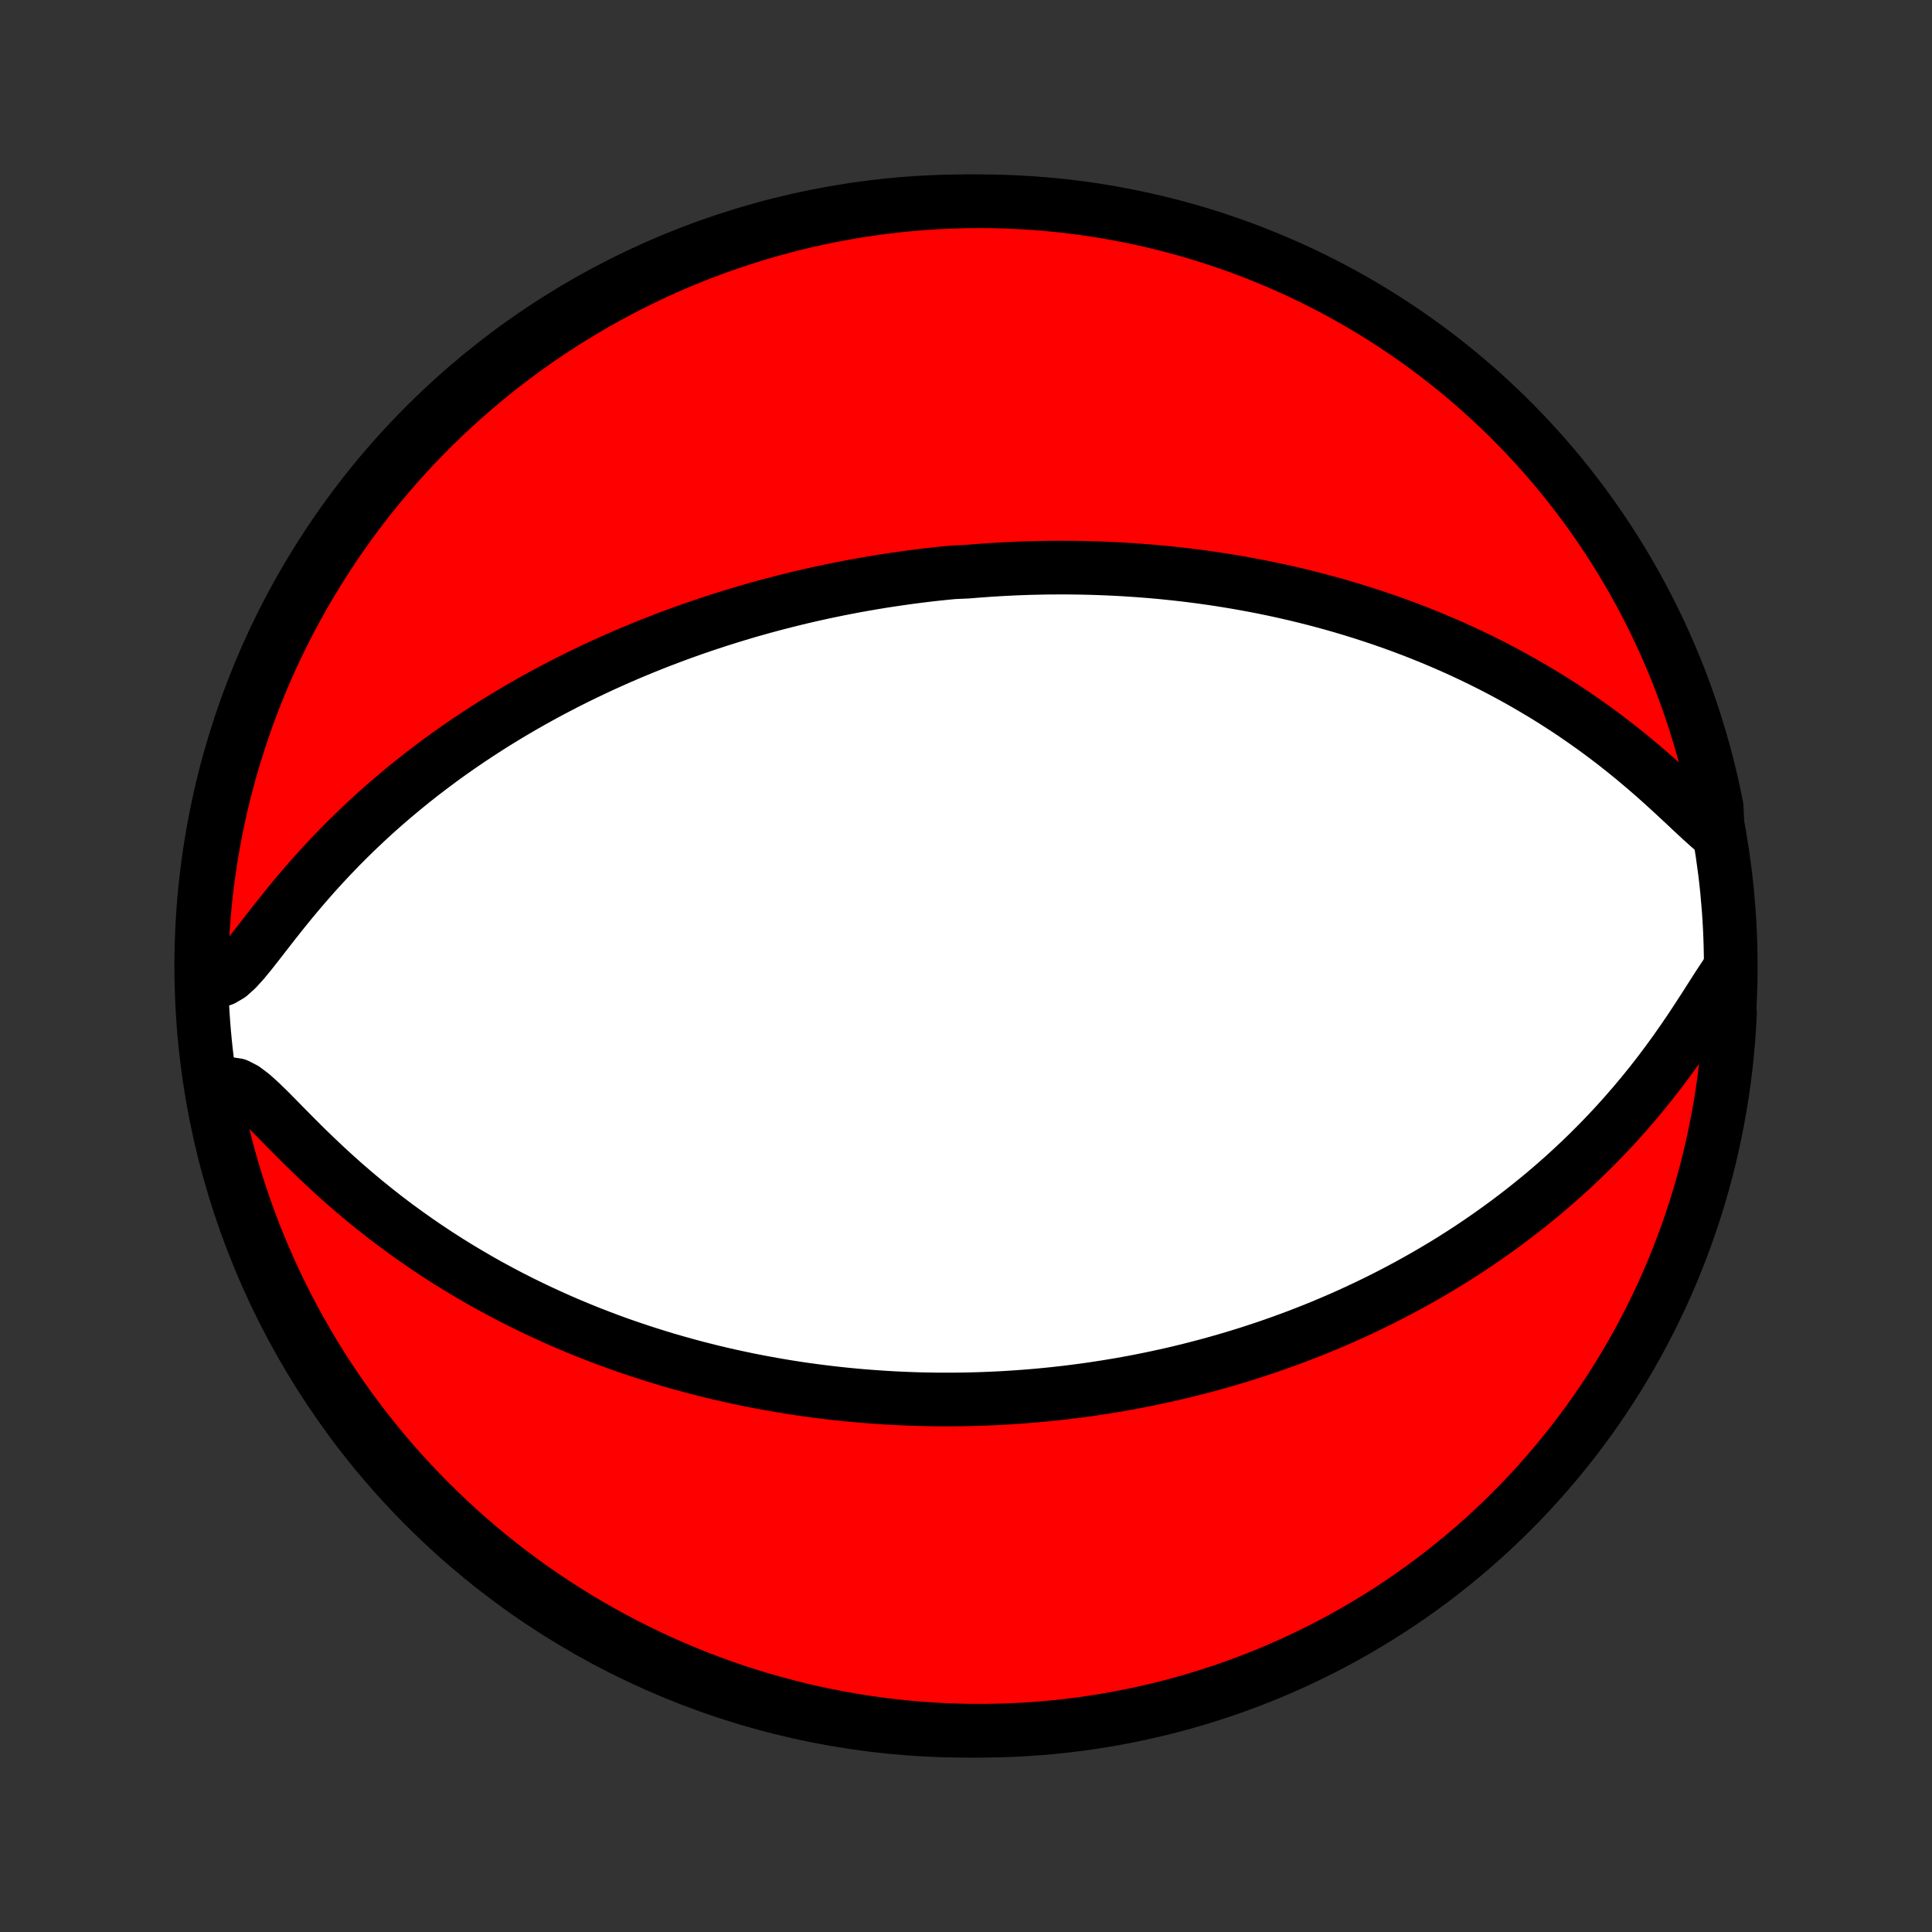 <?xml version="1.0" encoding="utf-8" standalone="no"?>
<!DOCTYPE svg PUBLIC "-//W3C//DTD SVG 1.1//EN"
  "http://www.w3.org/Graphics/SVG/1.1/DTD/svg11.dtd">
<!-- Created with matplotlib (http://matplotlib.org/) -->
<svg height="72pt" version="1.1" viewBox="0 0 72 72" width="72pt" xmlns="http://www.w3.org/2000/svg" xmlns:xlink="http://www.w3.org/1999/xlink">
 <rect x="0" y="0" width="72" height="72" fill="#333333" stroke="none"/>
 <defs>
  <style type="text/css">
*{stroke-linecap:butt;stroke-linejoin:round;}
  </style>
 </defs>
 <g id="figure_1">
  <g id="patch_1">
   <path d="
M0 72
L72 72
L72 0
L0 0
z
" style="fill:none;"/>
  </g>
  <g id="axes_1">
   <g id="PatchCollection_1">
    <defs>
     <path d="
M36 -7.5
C43.558 -7.5 50.808 -10.503 56.153 -15.848
C61.497 -21.192 64.5 -28.442 64.5 -36
C64.5 -43.558 61.497 -50.808 56.153 -56.153
C50.808 -61.497 43.558 -64.5 36 -64.5
C28.442 -64.5 21.192 -61.497 15.848 -56.153
C10.503 -50.808 7.5 -43.558 7.5 -36
C7.5 -28.442 10.503 -21.192 15.848 -15.848
C21.192 -10.503 28.442 -7.5 36 -7.5
z
" id="C0_0_a811fe30f3"/>
     <path d="
M64.021 -40.921
L63.716 -41.17
L63.399 -41.454
L63.071 -41.759
L62.733 -42.076
L62.388 -42.397
L62.036 -42.72
L61.678 -43.041
L61.314 -43.357
L60.946 -43.668
L60.574 -43.972
L60.198 -44.27
L59.819 -44.559
L59.438 -44.841
L59.054 -45.114
L58.669 -45.38
L58.283 -45.636
L57.896 -45.885
L57.508 -46.125
L57.12 -46.356
L56.733 -46.58
L56.346 -46.795
L55.959 -47.003
L55.574 -47.203
L55.19 -47.395
L54.807 -47.58
L54.427 -47.757
L54.047 -47.928
L53.67 -48.091
L53.295 -48.248
L52.923 -48.398
L52.552 -48.542
L52.184 -48.68
L51.819 -48.812
L51.456 -48.938
L51.096 -49.058
L50.739 -49.173
L50.385 -49.283
L50.033 -49.388
L49.684 -49.488
L49.338 -49.583
L48.995 -49.674
L48.654 -49.76
L48.317 -49.842
L47.982 -49.92
L47.65 -49.994
L47.321 -50.064
L46.995 -50.13
L46.671 -50.192
L46.35 -50.251
L46.032 -50.307
L45.716 -50.359
L45.402 -50.409
L45.091 -50.455
L44.783 -50.498
L44.477 -50.538
L44.173 -50.576
L43.871 -50.61
L43.571 -50.642
L43.274 -50.672
L42.978 -50.699
L42.685 -50.723
L42.394 -50.745
L42.104 -50.765
L41.816 -50.783
L41.53 -50.798
L41.245 -50.811
L40.962 -50.822
L40.681 -50.831
L40.401 -50.838
L40.122 -50.843
L39.844 -50.846
L39.568 -50.847
L39.293 -50.846
L39.019 -50.844
L38.746 -50.839
L38.475 -50.833
L38.203 -50.825
L37.933 -50.815
L37.664 -50.803
L37.395 -50.789
L37.127 -50.774
L36.859 -50.757
L36.592 -50.738
L36.325 -50.718
L36.059 -50.696
L35.527 -50.672
L35.261 -50.646
L34.995 -50.619
L34.73 -50.59
L34.464 -50.559
L34.199 -50.526
L33.933 -50.492
L33.666 -50.455
L33.4 -50.417
L33.133 -50.377
L32.866 -50.336
L32.598 -50.292
L32.33 -50.246
L32.061 -50.199
L31.791 -50.15
L31.521 -50.098
L31.25 -50.045
L30.978 -49.989
L30.705 -49.932
L30.431 -49.872
L30.156 -49.81
L29.88 -49.746
L29.602 -49.679
L29.324 -49.61
L29.044 -49.539
L28.763 -49.465
L28.48 -49.389
L28.196 -49.31
L27.911 -49.229
L27.623 -49.144
L27.335 -49.057
L27.044 -48.967
L26.752 -48.874
L26.458 -48.778
L26.163 -48.679
L25.865 -48.577
L25.566 -48.471
L25.264 -48.362
L24.961 -48.249
L24.655 -48.133
L24.348 -48.013
L24.039 -47.889
L23.727 -47.761
L23.414 -47.63
L23.098 -47.493
L22.781 -47.353
L22.461 -47.208
L22.139 -47.058
L21.816 -46.904
L21.49 -46.745
L21.162 -46.581
L20.832 -46.411
L20.501 -46.237
L20.167 -46.057
L19.832 -45.871
L19.495 -45.679
L19.157 -45.482
L18.817 -45.278
L18.476 -45.069
L18.134 -44.853
L17.791 -44.63
L17.447 -44.401
L17.102 -44.165
L16.756 -43.922
L16.411 -43.672
L16.065 -43.414
L15.719 -43.15
L15.374 -42.878
L15.03 -42.599
L14.687 -42.312
L14.345 -42.018
L14.004 -41.716
L13.666 -41.406
L13.33 -41.089
L12.997 -40.765
L12.666 -40.433
L12.34 -40.094
L12.017 -39.749
L11.698 -39.397
L11.385 -39.04
L11.076 -38.678
L10.772 -38.312
L10.475 -37.943
L10.183 -37.574
L9.898 -37.208
L9.619 -36.848
L9.346 -36.501
L9.079 -36.176
L8.817 -35.887
L8.558 -35.654
L8.302 -35.503
L8.048 -35.458
L7.798 -35.531
L7.552 -35.715
L7.504 -35.99
L7.517 -36.488
L7.539 -36.985
L7.569 -37.482
L7.608 -37.978
L7.655 -38.474
L7.711 -38.969
L7.776 -39.464
L7.849 -39.957
L7.931 -40.449
L8.022 -40.939
L8.121 -41.428
L8.228 -41.916
L8.344 -42.402
L8.469 -42.885
L8.601 -43.367
L8.742 -43.846
L8.892 -44.323
L9.05 -44.798
L9.215 -45.27
L9.389 -45.739
L9.572 -46.204
L9.762 -46.667
L9.96 -47.127
L10.166 -47.583
L10.38 -48.036
L10.602 -48.485
L10.831 -48.93
L11.069 -49.371
L11.313 -49.809
L11.566 -50.242
L11.825 -50.67
L12.093 -51.094
L12.367 -51.514
L12.649 -51.929
L12.937 -52.339
L13.233 -52.744
L13.536 -53.144
L13.845 -53.539
L14.162 -53.928
L14.484 -54.312
L14.814 -54.69
L15.15 -55.063
L15.492 -55.43
L15.841 -55.791
L16.195 -56.146
L16.556 -56.494
L16.923 -56.837
L17.295 -57.173
L17.673 -57.503
L18.057 -57.826
L18.446 -58.143
L18.84 -58.452
L19.24 -58.755
L19.645 -59.051
L20.055 -59.34
L20.47 -59.622
L20.889 -59.897
L21.313 -60.164
L21.742 -60.424
L22.174 -60.677
L22.611 -60.922
L23.053 -61.159
L23.498 -61.389
L23.947 -61.611
L24.399 -61.826
L24.855 -62.032
L25.315 -62.231
L25.777 -62.421
L26.243 -62.604
L26.712 -62.778
L27.184 -62.944
L27.658 -63.102
L28.135 -63.252
L28.614 -63.393
L29.096 -63.526
L29.579 -63.651
L30.065 -63.767
L30.552 -63.875
L31.041 -63.974
L31.532 -64.065
L32.024 -64.148
L32.517 -64.221
L33.011 -64.286
L33.506 -64.343
L34.002 -64.391
L34.499 -64.43
L34.996 -64.46
L35.493 -64.482
L35.99 -64.496
L36.488 -64.5
L36.985 -64.496
L37.482 -64.483
L37.978 -64.461
L38.474 -64.431
L38.969 -64.392
L39.464 -64.345
L39.957 -64.289
L40.449 -64.224
L40.939 -64.151
L41.428 -64.069
L41.916 -63.978
L42.402 -63.879
L42.885 -63.772
L43.367 -63.656
L43.846 -63.531
L44.323 -63.399
L44.798 -63.258
L45.27 -63.108
L45.739 -62.95
L46.204 -62.785
L46.667 -62.611
L47.127 -62.428
L47.583 -62.238
L48.036 -62.04
L48.485 -61.834
L48.93 -61.62
L49.371 -61.398
L49.809 -61.169
L50.242 -60.931
L50.67 -60.687
L51.094 -60.434
L51.514 -60.175
L51.929 -59.907
L52.339 -59.633
L52.744 -59.351
L53.144 -59.063
L53.539 -58.767
L53.928 -58.464
L54.312 -58.155
L54.69 -57.839
L55.063 -57.516
L55.43 -57.186
L55.791 -56.85
L56.146 -56.508
L56.494 -56.159
L56.837 -55.805
L57.173 -55.444
L57.503 -55.077
L57.826 -54.705
L58.143 -54.327
L58.452 -53.943
L58.755 -53.554
L59.051 -53.16
L59.34 -52.76
L59.622 -52.355
L59.897 -51.945
L60.164 -51.53
L60.424 -51.111
L60.677 -50.687
L60.922 -50.258
L61.159 -49.826
L61.389 -49.389
L61.611 -48.947
L61.826 -48.502
L62.032 -48.053
L62.231 -47.601
L62.421 -47.145
L62.604 -46.685
L62.778 -46.222
L62.944 -45.757
L63.102 -45.288
L63.252 -44.816
L63.393 -44.342
L63.526 -43.865
L63.651 -43.386
L63.767 -42.904
L63.875 -42.421
L63.974 -41.935
z
" id="C0_1_a539a9f8db"/>
     <path d="
M64.309 -35.67
L64.06 -35.294
L63.805 -34.896
L63.543 -34.485
L63.273 -34.068
L62.997 -33.649
L62.713 -33.232
L62.423 -32.819
L62.126 -32.411
L61.824 -32.009
L61.516 -31.614
L61.203 -31.227
L60.885 -30.848
L60.563 -30.477
L60.238 -30.115
L59.909 -29.762
L59.577 -29.418
L59.243 -29.083
L58.907 -28.756
L58.568 -28.439
L58.229 -28.13
L57.888 -27.83
L57.546 -27.538
L57.204 -27.256
L56.861 -26.981
L56.519 -26.715
L56.176 -26.456
L55.834 -26.206
L55.493 -25.963
L55.152 -25.727
L54.813 -25.499
L54.474 -25.278
L54.137 -25.064
L53.801 -24.857
L53.466 -24.657
L53.133 -24.463
L52.801 -24.275
L52.471 -24.093
L52.143 -23.917
L51.817 -23.747
L51.493 -23.582
L51.17 -23.423
L50.849 -23.269
L50.531 -23.12
L50.214 -22.976
L49.899 -22.836
L49.586 -22.702
L49.275 -22.571
L48.966 -22.445
L48.659 -22.324
L48.353 -22.206
L48.05 -22.093
L47.748 -21.983
L47.448 -21.877
L47.15 -21.774
L46.853 -21.676
L46.559 -21.58
L46.265 -21.488
L45.974 -21.399
L45.684 -21.314
L45.395 -21.231
L45.108 -21.151
L44.822 -21.075
L44.537 -21.001
L44.254 -20.929
L43.972 -20.861
L43.691 -20.795
L43.411 -20.732
L43.132 -20.671
L42.855 -20.613
L42.578 -20.557
L42.302 -20.503
L42.026 -20.452
L41.752 -20.403
L41.478 -20.357
L41.205 -20.312
L40.932 -20.27
L40.66 -20.229
L40.388 -20.191
L40.116 -20.155
L39.845 -20.121
L39.574 -20.089
L39.303 -20.059
L39.032 -20.031
L38.762 -20.005
L38.491 -19.981
L38.22 -19.959
L37.949 -19.939
L37.678 -19.921
L37.407 -19.904
L37.135 -19.89
L36.862 -19.878
L36.59 -19.867
L36.316 -19.859
L36.042 -19.852
L35.767 -19.848
L35.492 -19.845
L35.216 -19.845
L34.938 -19.846
L34.66 -19.85
L34.381 -19.855
L34.101 -19.863
L33.819 -19.873
L33.537 -19.885
L33.253 -19.899
L32.967 -19.916
L32.681 -19.935
L32.392 -19.956
L32.102 -19.979
L31.811 -20.005
L31.518 -20.033
L31.223 -20.064
L30.926 -20.098
L30.627 -20.134
L30.326 -20.173
L30.023 -20.214
L29.718 -20.259
L29.412 -20.306
L29.102 -20.357
L28.791 -20.411
L28.477 -20.468
L28.16 -20.528
L27.842 -20.591
L27.521 -20.659
L27.197 -20.729
L26.87 -20.804
L26.541 -20.882
L26.21 -20.965
L25.876 -21.051
L25.538 -21.142
L25.199 -21.237
L24.856 -21.336
L24.511 -21.441
L24.163 -21.55
L23.812 -21.664
L23.458 -21.783
L23.102 -21.907
L22.743 -22.037
L22.381 -22.173
L22.016 -22.314
L21.649 -22.462
L21.28 -22.615
L20.908 -22.775
L20.533 -22.942
L20.157 -23.115
L19.778 -23.295
L19.397 -23.482
L19.015 -23.676
L18.631 -23.878
L18.245 -24.087
L17.858 -24.305
L17.471 -24.53
L17.082 -24.763
L16.693 -25.004
L16.303 -25.254
L15.914 -25.512
L15.525 -25.779
L15.137 -26.053
L14.75 -26.337
L14.364 -26.629
L13.981 -26.93
L13.599 -27.238
L13.221 -27.555
L12.845 -27.879
L12.474 -28.21
L12.107 -28.548
L11.744 -28.891
L11.387 -29.237
L11.036 -29.586
L10.692 -29.934
L10.355 -30.277
L10.027 -30.609
L9.708 -30.92
L9.401 -31.197
L9.106 -31.42
L8.826 -31.563
L8.562 -31.602
L8.317 -31.525
L7.976 -31.338
L8.071 -30.814
L8.174 -30.326
L8.286 -29.839
L8.406 -29.355
L8.534 -28.872
L8.671 -28.392
L8.817 -27.913
L8.97 -27.438
L9.132 -26.965
L9.302 -26.494
L9.48 -26.027
L9.666 -25.562
L9.861 -25.101
L10.063 -24.643
L10.273 -24.189
L10.491 -23.738
L10.716 -23.291
L10.95 -22.847
L11.191 -22.408
L11.44 -21.973
L11.695 -21.542
L11.959 -21.116
L12.23 -20.694
L12.508 -20.276
L12.793 -19.864
L13.085 -19.456
L13.384 -19.054
L13.691 -18.657
L14.004 -18.265
L14.323 -17.878
L14.649 -17.497
L14.982 -17.121
L15.321 -16.752
L15.667 -16.388
L16.018 -16.03
L16.376 -15.678
L16.74 -15.332
L17.109 -14.993
L17.485 -14.66
L17.866 -14.334
L18.252 -14.014
L18.644 -13.701
L19.041 -13.394
L19.443 -13.095
L19.851 -12.802
L20.263 -12.517
L20.68 -12.239
L21.102 -11.968
L21.528 -11.704
L21.959 -11.448
L22.394 -11.199
L22.833 -10.958
L23.276 -10.724
L23.723 -10.498
L24.174 -10.28
L24.628 -10.069
L25.086 -9.867
L25.547 -9.673
L26.012 -9.486
L26.479 -9.308
L26.949 -9.137
L27.422 -8.975
L27.898 -8.821
L28.376 -8.676
L28.856 -8.539
L29.339 -8.41
L29.824 -8.289
L30.31 -8.177
L30.798 -8.074
L31.288 -7.979
L31.779 -7.892
L32.272 -7.814
L32.766 -7.745
L33.26 -7.684
L33.756 -7.632
L34.252 -7.588
L34.749 -7.554
L35.246 -7.527
L35.743 -7.51
L36.241 -7.501
L36.738 -7.501
L37.235 -7.51
L37.732 -7.527
L38.228 -7.553
L38.724 -7.587
L39.218 -7.63
L39.712 -7.682
L40.205 -7.743
L40.696 -7.812
L41.186 -7.89
L41.674 -7.976
L42.161 -8.071
L42.645 -8.174
L43.128 -8.286
L43.608 -8.406
L44.087 -8.534
L44.562 -8.671
L45.035 -8.817
L45.506 -8.97
L45.973 -9.132
L46.438 -9.302
L46.899 -9.48
L47.357 -9.666
L47.811 -9.861
L48.262 -10.063
L48.709 -10.273
L49.153 -10.491
L49.592 -10.716
L50.027 -10.95
L50.458 -11.191
L50.884 -11.44
L51.306 -11.695
L51.724 -11.959
L52.136 -12.23
L52.544 -12.508
L52.946 -12.793
L53.343 -13.085
L53.735 -13.384
L54.122 -13.691
L54.503 -14.004
L54.879 -14.323
L55.248 -14.649
L55.612 -14.982
L55.97 -15.321
L56.322 -15.667
L56.668 -16.018
L57.007 -16.376
L57.34 -16.74
L57.666 -17.109
L57.986 -17.485
L58.299 -17.866
L58.606 -18.252
L58.905 -18.644
L59.198 -19.041
L59.483 -19.443
L59.761 -19.851
L60.032 -20.263
L60.296 -20.68
L60.552 -21.102
L60.801 -21.528
L61.042 -21.959
L61.276 -22.394
L61.502 -22.833
L61.72 -23.276
L61.931 -23.723
L62.133 -24.174
L62.328 -24.628
L62.514 -25.086
L62.692 -25.547
L62.863 -26.012
L63.025 -26.479
L63.178 -26.949
L63.324 -27.422
L63.461 -27.898
L63.59 -28.376
L63.711 -28.856
L63.823 -29.339
L63.926 -29.824
L64.021 -30.31
L64.108 -30.798
L64.186 -31.288
L64.255 -31.779
L64.316 -32.272
L64.368 -32.766
L64.412 -33.26
L64.446 -33.756
L64.472 -34.252
z
" id="C0_2_e47cd840a7"/>
    </defs>
    <g clip-path="url(#p1bffca34e9)">
     <use style="fill:#ffffff;stroke:#000000;stroke-width:2.0;" x="0.0" xlink:href="#C0_0_a811fe30f3" y="72.0"/>
    </g>
    <g clip-path="url(#p1bffca34e9)">
     <use style="fill:#ff0000;stroke:#000000;stroke-width:2.0;" x="0.0" xlink:href="#C0_1_a539a9f8db" y="72.0"/>
    </g>
    <g clip-path="url(#p1bffca34e9)">
     <use style="fill:#ff0000;stroke:#000000;stroke-width:2.0;" x="0.0" xlink:href="#C0_2_e47cd840a7" y="72.0"/>
    </g>
   </g>
  </g>
 </g>
 <defs>
  <clipPath id="p1bffca34e9">
   <rect height="72.0" width="72.0" x="0.0" y="0.0"/>
  </clipPath>
 </defs>
</svg>

